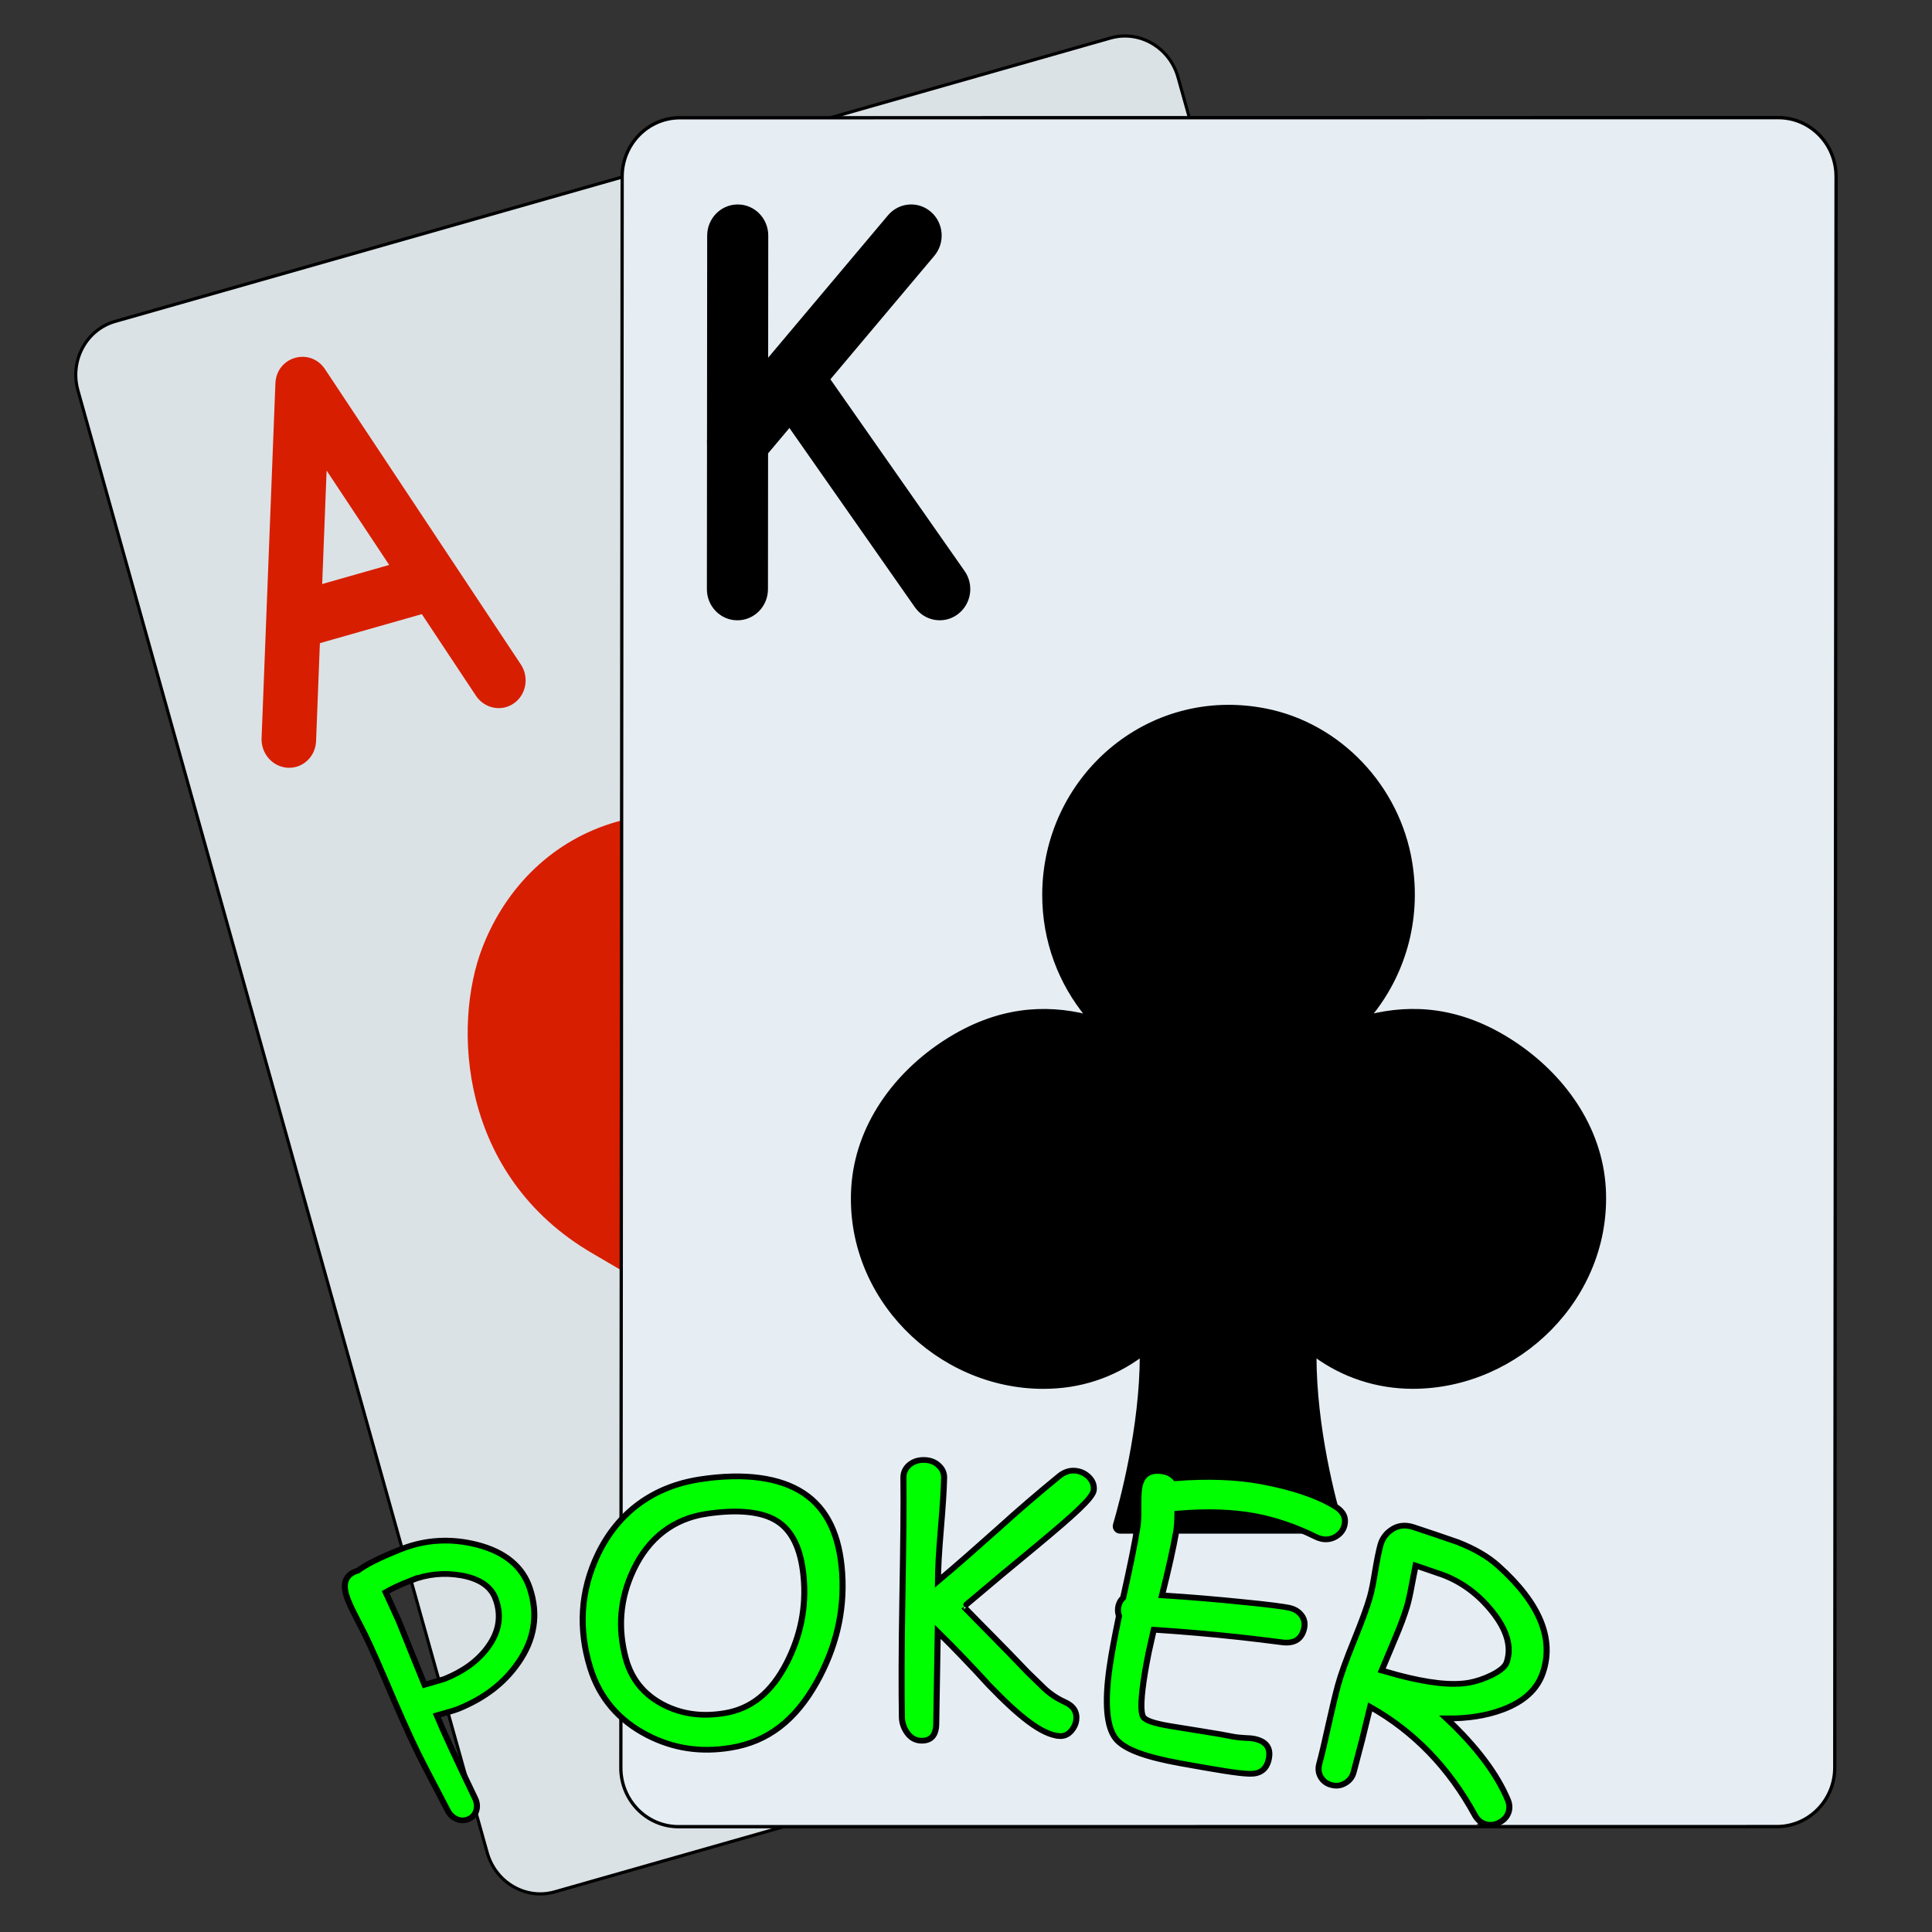 <?xml version="1.0" encoding="UTF-8" standalone="no"?>
<svg
   height="800px"
   width="800px"
   version="1.1"
   id="Layer_1"
   viewBox="0 0 512.004 512.004"
   xml:space="preserve"
   sodipodi:docname="poker.svg"
   inkscape:version="1.4 (86a8ad7, 2024-10-11)"
   xmlns:inkscape="http://www.inkscape.org/namespaces/inkscape"
   xmlns:sodipodi="http://sodipodi.sourceforge.net/DTD/sodipodi-0.dtd"
   xmlns="http://www.w3.org/2000/svg"
   xmlns:svg="http://www.w3.org/2000/svg"><rect x="0" y="0" width="512.004" height="512.004" fill="#333333" stroke="none"/><defs
   id="defs13"><inkscape:path-effect
     effect="bend_path"
     id="path-effect19"
     is_visible="true"
     lpeversion="1"
     bendpath="m 145.968,347.319 c 62.63,-30.751 126.51,-21.481 190.772,0"
     prop_scale="1"
     scale_y_rel="false"
     vertical="false"
     hide_knot="false"
     bendpath-nodetypes="cc" /><inkscape:path-effect
     effect="bend_path"
     id="path-effect18"
     is_visible="true"
     lpeversion="1"
     bendpath="m 96.982,297.298 c 139.423,-68.821 256.865,-46.954 370.293,0"
     prop_scale="1"
     scale_y_rel="false"
     vertical="false"
     hide_knot="false"
     bendpath-nodetypes="cc" /><inkscape:path-effect
     effect="bend_path"
     id="path-effect17"
     is_visible="true"
     lpeversion="1"
     bendpath="m 73.277,370.239 c 92.28,-24.544 149.536,-20.484 204.962,0"
     prop_scale="1"
     scale_y_rel="false"
     vertical="false"
     hide_knot="false"
     bendpath-nodetypes="cc" /></defs><sodipodi:namedview
   id="namedview13"
   pagecolor="#ffffff"
   bordercolor="#999999"
   borderopacity="1"
   inkscape:showpageshadow="2"
   inkscape:pageopacity="0"
   inkscape:pagecheckerboard="0"
   inkscape:deskcolor="#d1d1d1"
   inkscape:zoom="1.0385631"
   inkscape:cx="545.46518"
   inkscape:cy="409.70068"
   inkscape:window-width="2560"
   inkscape:window-height="1377"
   inkscape:window-x="1912"
   inkscape:window-y="-8"
   inkscape:window-maximized="1"
   inkscape:current-layer="Layer_1" />
<g
   id="g3">
	
	
</g>











<g
   id="g5-2"
   transform="matrix(0.831,-0.235,0.241,0.854,-786.538,480.92)">
	
	<g
   id="g4"
   transform="translate(929.963,-196.958)"
   style="stroke:#000000;stroke-opacity:1">
		
		
		<g
   id="g14"
   style="stroke:#000000;stroke-opacity:1"><g
     id="g15"
     transform="matrix(0.943,-0.003,-0.003,0.954,9.215,13.808)" /></g>
	</g>
<g
   id="g6"
   transform="matrix(0.967,0.266,-0.279,0.959,1133.448,-214.694)"
   style="stroke:#000000;stroke-opacity:1">
	
	<g
   id="g5"
   style="stroke:#000000;stroke-opacity:1">
		
		
		
		<g
   id="g13"
   style="stroke:#000000;stroke-opacity:1"><g
     id="g16"><path
       style="fill:#dbe2e6;fill-opacity:1;stroke:#000000;stroke-opacity:1"
       d="M 423.724,0 H 88.276 C 78.522,0 70.621,7.901 70.621,17.655 v 476.69 c 0,9.754 7.901,17.655 17.655,17.655 h 335.448 c 9.754,0 17.655,-7.901 17.655,-17.655 V 17.655 C 441.379,7.901 433.479,0 423.724,0"
       id="path1-4"
       transform="matrix(0.906,-0.253,0.263,0.919,-164.165,83.328)" /><path
       style="fill:#d71e00;stroke:none;stroke-opacity:1"
       d="m 256,238.345 c 9.507,-24.214 29.625,-44.138 54.881,-44.138 21.257,0 40.201,9.993 52.966,26.483 16.013,20.692 27.33,66.754 -7.715,101.8 C 338.353,340.268 256,423.724 256,423.724 c 0,0 -82.353,-83.456 -100.131,-101.235 -35.046,-35.046 -23.729,-81.108 -7.715,-101.8 12.765,-16.49 31.709,-26.483 52.966,-26.483 25.255,0.001 45.373,19.925 54.88,44.139"
       id="path2-5"
       transform="matrix(0.906,-0.253,0.263,0.919,-164.165,83.328)" /><path
       style="fill:#d71e00;stroke:none;stroke-opacity:1"
       d="m 149.616,32.519 c -2.683,-8.048 -14.066,-8.048 -16.749,0 L 97.556,138.45 c -1.542,4.625 0.958,9.624 5.583,11.166 4.625,1.542 9.624,-0.958 11.166,-5.583 l 35.31,-105.931 h -16.749 l 35.31,105.931 c 1.542,4.625 6.541,7.125 11.166,5.583 4.625,-1.542 7.125,-6.541 5.583,-11.166 z"
       id="path3-5"
       sodipodi:nodetypes="cccsccccscc"
       transform="matrix(0.906,-0.253,0.263,0.919,-164.165,83.328)" /><path
       style="fill:#d71e00;stroke:none;stroke-opacity:1"
       d="m 158.897,114.759 c 4.875,0 8.828,-3.952 8.828,-8.828 0,-4.875 -3.952,-8.828 -8.828,-8.828 h -35.31 c -4.875,0 -8.828,3.952 -8.828,8.828 0,4.875 3.952,8.828 8.828,8.828 z"
       id="path4"
       sodipodi:nodetypes="sssssss"
       transform="matrix(0.906,-0.253,0.263,0.919,-164.165,83.328)" /><path
       style="fill:#e6eef4;stroke:#000000;stroke-opacity:1"
       d="M 423.724,0 H 88.276 C 78.522,0 70.621,7.901 70.621,17.655 v 476.69 c 0,9.754 7.901,17.655 17.655,17.655 h 335.448 c 9.754,0 17.655,-7.901 17.655,-17.655 V 17.655 C 441.379,7.901 433.479,0 423.724,0"
       id="path1-0"
       transform="translate(-1.6100746e-6)" /></g><path
     d="m 282.482,370.759 c 0,21.91 6.047,43.82 8.13,50.732 0.344,1.139 -0.521,2.233 -1.704,2.233 h -65.827 c -1.183,0 -2.039,-1.095 -1.704,-2.225 2.074,-6.947 8.139,-29.096 8.139,-50.741 -8.722,6.321 -18.803,9.578 -29.917,9.578 -32.274,0 -60.275,-27.101 -58.253,-59.78 1.13,-18.379 12.835,-34.145 28.425,-43.926 15.651,-9.825 30.164,-10.611 43.14,-7.459 -8.298,-9.825 -13.312,-22.502 -13.312,-36.361 0,-34.834 31.576,-62.296 67.663,-55.314 22.59,4.361 40.545,22.925 44.332,45.612 2.948,17.602 -2.304,33.986 -12.5,46.062 13.065,-3.169 27.692,-2.348 43.467,7.662 15.519,9.852 27.18,25.582 28.248,43.926 1.889,32.591 -26.2,59.577 -58.403,59.577 -10.962,0.002 -21.361,-3.388 -29.924,-9.576"
     id="path2-9"
     style="stroke:#000000;stroke-opacity:1" /><path
     d="m 97.103,141.241 c 0,4.875 3.952,8.828 8.828,8.828 4.875,0 8.828,-3.952 8.828,-8.828 V 35.31 c 0,-4.875 -3.952,-8.828 -8.828,-8.828 -4.875,0 -8.828,3.952 -8.828,8.828 z"
     id="path3-4"
     style="stroke:#000000;stroke-opacity:1" /><path
     d="m 165.599,41.055 c 3.173,-3.702 2.744,-9.274 -0.957,-12.447 -3.701,-3.173 -9.274,-2.744 -12.447,0.957 L 99.229,91.359 c -3.173,3.702 -2.744,9.274 0.957,12.447 3.702,3.173 9.274,2.744 12.447,-0.957 z"
     id="path4-8"
     style="stroke:#000000;stroke-opacity:1" /><path
     d="m 130.77,74.317 c -2.834,-3.967 -8.347,-4.886 -12.314,-2.052 -3.967,2.834 -4.886,8.347 -2.052,12.314 l 44.138,61.793 c 2.834,3.967 8.347,4.886 12.314,2.052 3.967,-2.834 4.886,-8.347 2.052,-12.314 z"
     id="path5-8"
     style="stroke:#000000;stroke-opacity:1" /></g>
	</g>
</g></g><path
   d="m 156.535,347.76 c -0.53,0.227 -1.672,0.576 -3.511,1.121 1.108,2.842 3.202,7.636 6.337,14.541 0.33,0.728 0.395,1.445 0.203,2.15 -0.201,0.687 -0.615,1.178 -1.247,1.479 -0.648,0.309 -1.297,0.324 -1.954,0.045 -0.666,-0.297 -1.178,-0.802 -1.531,-1.52 l -3.892,-7.915 c -1.286,-2.616 -2.982,-6.452 -4.979,-11.391 -2.182,-5.422 -3.721,-9.163 -4.79,-11.479 l -1.801,-3.727 c -0.862,-1.784 -1.365,-3.136 -1.506,-4.068 -0.285,-1.812 0.42,-2.994 2.109,-3.503 0.591,-0.49 1.496,-1.067 2.711,-1.711 1.213,-0.643 2.75,-1.361 4.596,-2.122 3.937,-1.624 8.135,-1.868 12.401,-0.714 4.704,1.281 7.547,3.892 8.719,7.575 1.502,4.723 0.763,9.078 -1.878,13.108 -2.367,3.631 -5.647,6.272 -9.985,8.13 z m -7.801,-22.538 c -0.919,0.383 -1.735,0.753 -2.446,1.104 -0.69,0.342 -1.268,0.662 -1.732,0.955 -4e-5,-9e-5 2.184,5.066 2.184,5.066 1.408,3.727 2.829,7.448 4.262,11.164 1.091,-0.348 2.184,-0.686 3.279,-1.013 3.187,-1.364 5.58,-3.208 7.239,-5.643 1.813,-2.656 2.271,-5.462 1.225,-8.442 -0.739,-2.106 -2.615,-3.508 -5.697,-4.088 -2.842,-0.519 -5.641,-0.217 -8.315,0.898 z m 52.984,29.329 c -5.019,0.873 -9.543,0.162 -13.898,-2.229 -4.599,-2.535 -7.857,-6.412 -9.423,-11.862 -1.908,-6.638 -1.672,-13.274 1.313,-19.878 3.335,-7.315 9.149,-11.85 16.903,-13.105 7.441,-1.205 13.216,-0.27 17.028,2.361 4.018,2.763 6.084,7.51 6.49,14.145 0.423,6.907 -1.154,13.252 -4.228,19.096 -3.548,6.712 -8.113,10.417 -14.185,11.472 z m -4.128,-41.003 c -5.385,0.871 -9.501,4.212 -11.99,9.78 -2.309,5.125 -2.622,10.312 -1.299,15.539 0.946,3.739 3.081,6.42 6.274,8.17 3.053,1.641 6.361,2.105 10.082,1.457 4.467,-0.778 7.815,-3.682 10.326,-8.901 2.233,-4.652 3.25,-9.685 2.751,-15.122 -0.437,-4.766 -1.873,-8.005 -4.43,-9.689 -2.428,-1.608 -6.373,-2.098 -11.714,-1.235 z m 58.408,38.958 c -2.859,-0.309 -6.502,-3.337 -11.608,-8.958 -1.325,-1.546 -2.677,-3.081 -4.057,-4.604 -1.427,-1.587 -2.889,-3.159 -4.385,-4.715 l -0.006,0.42 c -0.083,5.24 -0.165,10.481 -0.247,15.721 -0.027,1.983 -0.832,2.955 -2.395,2.955 -1.027,-1.9e-4 -1.85,-0.492 -2.481,-1.485 -0.519,-0.814 -0.792,-1.699 -0.808,-2.659 -0.076,-4.608 -0.068,-11.758 0.083,-21.012 0.153,-9.411 0.229,-16.237 0.17,-20.982 -0.011,-0.86 0.297,-1.595 0.93,-2.2 0.656,-0.605 1.468,-0.909 2.429,-0.906 0.984,0.003 1.794,0.311 2.425,0.92 0.653,0.609 0.968,1.346 0.954,2.205 -0.033,1.956 -0.22,4.942 -0.543,9.054 -0.319,3.945 -0.473,6.997 -0.481,9.086 1.533,-1.361 3.188,-2.879 5.016,-4.576 1.54,-1.432 3.178,-2.974 4.945,-4.638 3.271,-3.146 6.654,-6.227 10.137,-9.244 0.824,-0.706 1.708,-1.013 2.641,-0.919 0.889,0.09 1.646,0.471 2.266,1.141 0.62,0.67 0.879,1.433 0.783,2.286 -0.154,1.369 -3.388,4.4 -9.364,9.679 -3.94,3.439 -7.869,6.902 -11.723,10.371 0,0 0,0 0,0 1.6e-4,-1.5e-4 -0.426,0.384 -0.425,0.384 0.128,0.142 0.26,0.287 0.396,0.436 2.358,2.582 5.845,6.218 10.179,11.042 0.947,0.959 1.883,1.923 2.808,2.892 1.011,0.978 2.118,1.752 3.328,2.326 1.451,0.682 2.08,1.756 1.908,3.202 -0.08,0.674 -0.354,1.295 -0.818,1.864 -0.574,0.697 -1.257,1.001 -2.056,0.914 z m 43.43,-34.585 c -0.294,-0.068 -0.609,-0.192 -0.944,-0.372 -3.343,-1.751 -6.712,-2.96 -10.065,-3.625 -1.751,-0.347 -3.697,-0.567 -5.831,-0.648 -2.133,-0.081 -4.459,-0.014 -6.962,0.213 -0.013,1.312 -0.083,2.354 -0.207,3.122 -0.445,2.754 -1.231,6.465 -2.349,11.215 4.553,0.302 9.109,0.708 13.662,1.208 3.972,0.406 6.522,0.779 7.37,0.971 0.895,0.202 1.585,0.649 2.066,1.336 0.481,0.687 0.611,1.489 0.395,2.405 -0.418,1.774 -1.574,2.546 -3.46,2.342 -2.426,-0.337 -4.852,-0.648 -7.277,-0.932 -4.711,-0.539 -9.42,-0.976 -14.121,-1.297 -0.302,1.388 -0.582,2.709 -0.841,3.962 -0.236,1.236 -0.438,2.398 -0.609,3.483 -0.686,4.356 -0.781,6.977 -0.299,7.841 0.367,0.626 1.81,1.139 4.331,1.591 1.176,0.211 2.944,0.503 5.308,0.91 2.368,0.388 4.2,0.737 5.376,0.991 0.38,0.082 0.952,0.145 1.719,0.192 0.77,0.027 1.338,0.084 1.699,0.165 2.02,0.458 2.784,1.715 2.309,3.739 -0.384,1.638 -1.412,2.43 -3.071,2.398 -1.913,-0.033 -5.594,-0.711 -11.482,-1.833 -5.758,-1.097 -9.309,-2.444 -10.716,-4.307 -1.526,-2.009 -1.9,-6.209 -1.04,-12.55 0.172,-1.266 0.389,-2.648 0.653,-4.143 0.264,-1.495 0.565,-3.107 0.904,-4.834 -0.16,-0.485 -0.206,-0.985 -0.137,-1.5 0.091,-0.673 0.366,-1.25 0.829,-1.731 1.201,-5.683 2.001,-9.828 2.386,-12.58 0.102,-0.73 0.145,-1.816 0.124,-3.248 -0.018,-1.455 0.02,-2.545 0.121,-3.279 0.324,-2.351 1.587,-3.386 3.798,-3.06 0.926,0.137 1.675,0.544 2.243,1.218 2.729,-0.223 5.288,-0.279 7.661,-0.182 2.395,0.102 4.619,0.36 6.662,0.764 5.277,1.044 9.342,2.56 12.161,4.409 1.306,0.861 1.788,1.968 1.464,3.31 -0.188,0.778 -0.63,1.403 -1.321,1.876 -0.769,0.517 -1.602,0.669 -2.506,0.46 z m 27.125,50.007 c -0.715,-0.232 -1.283,-0.752 -1.707,-1.561 -4.22,-8.23 -10.024,-14.626 -17.319,-18.975 -0.44,1.915 -0.882,3.83 -1.324,5.744 -0.474,1.916 -0.948,3.832 -1.424,5.748 -0.233,0.85 -0.701,1.48 -1.399,1.891 -0.685,0.436 -1.429,0.545 -2.236,0.329 -0.807,-0.216 -1.405,-0.685 -1.799,-1.41 -0.38,-0.7 -0.461,-1.476 -0.241,-2.33 0.395,-1.527 0.911,-3.834 1.537,-6.895 0.652,-3.084 1.17,-5.381 1.565,-6.918 0.458,-1.779 1.341,-4.397 2.653,-7.816 1.317,-3.431 2.209,-6.011 2.67,-7.78 0.257,-0.987 0.538,-2.48 0.835,-4.47 0.318,-1.988 0.603,-3.473 0.859,-4.463 0.286,-1.105 0.872,-1.988 1.763,-2.647 1.067,-0.819 2.298,-0.993 3.679,-0.517 2.481,0.865 4.947,1.751 7.399,2.656 2.753,1.148 4.947,2.509 6.583,4.056 7.056,6.66 9.379,13.027 7.436,18.918 -0.953,2.89 -3.152,4.991 -6.559,6.356 -2.741,1.097 -5.86,1.612 -9.371,1.572 5.061,5.026 8.424,9.856 10.171,14.315 0.291,0.77 0.321,1.496 0.093,2.179 -0.266,0.797 -0.79,1.392 -1.57,1.789 -0.761,0.403 -1.525,0.479 -2.296,0.229 z m -7.034,-43.703 c -1.487,-0.551 -2.978,-1.094 -4.475,-1.63 -0.218,1.197 -0.438,2.394 -0.658,3.59 -0.251,1.468 -0.503,2.657 -0.754,3.564 -0.428,1.546 -1.09,3.428 -1.985,5.656 -0.74,1.864 -1.477,3.728 -2.212,5.594 0.276,0.076 0.7,0.203 1.267,0.38 0.589,0.184 1.027,0.317 1.325,0.401 5.039,1.415 8.964,1.9 11.873,1.366 1.285,-0.254 2.55,-0.71 3.797,-1.367 1.382,-0.741 2.195,-1.479 2.432,-2.223 0.843,-2.653 0.067,-5.63 -2.415,-8.911 -2.279,-3.009 -5.022,-5.157 -8.195,-6.42 z"
   id="text19"
   style="font-size:61.441px;font-family:'Comic Sans MS';-inkscape-font-specification:'Comic Sans MS';fill:#00ff00;stroke:#000000;stroke-width:1"
   aria-label="POKER"
   inkscape:path-effect="#path-effect19"
   inkscape:original-d="m 155.35798,352.13436 c -0.56001,0 -1.78002,-0.13 -3.66003,-0.39 -0.16,3.02003 -0.24,8.31007 -0.24,15.87013 0,0.80001 -0.26,1.48001 -0.78001,2.04002 -0.52,0.54 -1.17,0.81 -1.95001,0.81 -0.80001,0 -1.46001,-0.27 -1.98002,-0.81 -0.52001,-0.56001 -0.78001,-1.24001 -0.78001,-2.04002 v -8.82007 c 0,-2.94003 0.18,-7.08006 0.54001,-12.4201 0.4,-5.78005 0.62,-9.92008 0.66,-12.4201 v -4.14004 c 0,-1.98001 0.12,-3.42002 0.36001,-4.32003 0.46,-1.76001 1.44001,-2.52002 2.94002,-2.28002 0.64001,-0.2 1.55001,-0.35 2.73002,-0.45 1.18001,-0.10001 2.63003,-0.15001 4.35004,-0.15001 3.66003,0 7.09005,1.25001 10.29008,3.75003 3.52003,2.76003 5.28004,6.08006 5.28004,9.96009 0,4.96004 -1.88001,8.91007 -5.64004,11.85009 -3.36003,2.64002 -7.40006,3.96003 -12.1201,3.96003 z m 1.50001,-23.82019 c -0.88001,0 -1.67001,0.02 -2.37002,0.06 -0.68,0.04 -1.26,0.1 -1.74001,0.18 l -0.06,5.52005 -0.63001,11.94009 3.30003,0.39001 c 3.36003,0 6.19005,-0.85001 8.49007,-2.55002 2.52002,-1.86002 3.78003,-4.37004 3.78003,-7.53006 0,-2.24002 -1.20001,-4.17004 -3.60003,-5.79005 -2.22002,-1.48001 -4.61004,-2.22002 -7.17006,-2.22002 z m 42.15034,43.26035 c -5.64004,0 -10.42008,-1.69001 -14.34011,-5.07004 -4.16003,-3.60003 -6.24005,-8.24006 -6.24005,-13.92011 0,-6.92006 2.05002,-13.21011 6.15005,-18.87016 4.58003,-6.28005 10.29008,-9.42007 17.13014,-9.42007 6.58005,0 11.47009,1.48001 14.67012,4.44003 3.34003,3.08003 5.01004,7.94007 5.01004,14.58012 0,6.92006 -1.88002,13.16011 -5.64005,18.72015 -4.32003,6.36005 -9.90008,9.54008 -16.74014,9.54008 z m 2.70003,-41.13033 c -4.90004,0 -9.05007,2.44002 -12.4501,7.32006 -3.14003,4.48003 -4.71004,9.42007 -4.71004,14.82012 0,3.86003 1.43001,7.00005 4.29003,9.42007 2.74003,2.28002 6.13005,3.42003 10.17008,3.42003 4.86004,0 8.87007,-2.45002 12.0301,-7.35006 2.82003,-4.38003 4.23004,-9.30007 4.23004,-14.76012 0,-4.78004 -1.07001,-8.14007 -3.21003,-10.08008 -2.04001,-1.86001 -5.49004,-2.79002 -10.35008,-2.79002 z m 56.88046,40.53033 c -3.04003,0 -7.37006,-2.67002 -12.99011,-8.01007 l -8.97007,-9.03007 v 0.42 l -0.03,15.72013 c 0,1.98001 -0.87001,2.97002 -2.61002,2.97002 -1.14001,0 -2.05002,-0.5 -2.73003,-1.50001 -0.56,-0.82001 -0.84,-1.71001 -0.84,-2.67002 0,-4.68004 0.14,-11.6801 0.42,-21.00017 0.28,-9.32007 0.42,-16.31013 0.42,-20.97017 0,-0.86001 0.28,-1.59001 0.84001,-2.19002 0.58001,-0.60001 1.29001,-0.90001 2.13002,-0.90001 0.86001,0 1.57001,0.3 2.13002,0.90001 0.58,0.60001 0.87,1.33001 0.87,2.19002 0,1.94001 -0.12,4.96004 -0.36,9.06007 -0.24,3.96003 -0.35,6.99006 -0.33,9.09008 2.68002,-2.54002 5.71004,-5.73005 9.09007,-9.57008 l 8.61007,-9.99008 c 0.68001,-0.78001 1.44001,-1.17001 2.28002,-1.17001 0.80001,0 1.51001,0.3 2.13002,0.90001 0.62,0.6 0.93,1.33 0.93,2.19001 0,1.32001 -2.58002,4.84004 -7.74006,10.56009 -3.56003,3.90003 -7.24006,7.72006 -11.04009,11.46009 2.40002,2.52002 6.16005,6.14005 11.28009,10.86009 l 3.15003,2.64002 c 1.14001,0.88001 2.37002,1.54001 3.69003,1.98002 1.58001,0.52 2.37002,1.51001 2.37002,2.97002 0,0.68001 -0.21,1.33001 -0.63001,1.95002 -0.52,0.76001 -1.21,1.14001 -2.07001,1.14001 z m 36.39029,-41.61034 c -0.28,0 -0.59,-0.05 -0.93001,-0.15 -3.38003,-0.96001 -6.64005,-1.44001 -9.78008,-1.44001 -1.64001,0 -3.43003,0.15 -5.37004,0.45 -1.94001,0.3 -4.03003,0.76 -6.27005,1.38001 0.18,1.30001 0.27,2.34002 0.27,3.12003 0,2.78002 -0.17,6.60005 -0.51,11.46009 l 13.1401,-1.26001 c 3.86003,-0.40001 6.23005,-0.60001 7.11006,-0.60001 0.88001,0 1.62001,0.28 2.22002,0.84001 0.60001,0.56001 0.90001,1.31001 0.90001,2.25002 0,1.82001 -0.92001,2.84002 -2.76003,3.06002 l -7.14005,0.63001 -13.86012,1.26001 c -0.08,1.42001 -0.15,2.77002 -0.21,4.05003 -0.04,1.26001 -0.06,2.44002 -0.06,3.54003 0,4.42003 0.32,7.02005 0.96001,7.80006 0.48001,0.56001 2.05002,0.84001 4.71004,0.84001 1.24001,0 3.10002,-0.03 5.58004,-0.09 2.50002,-0.08 4.38004,-0.12 5.64005,-0.12 0.4,0 0.99,-0.06 1.77001,-0.18 0.78001,-0.14 1.36001,-0.21 1.74002,-0.21 2.12001,0 3.18002,1.04001 3.18002,3.12002 0,1.68001 -0.85001,2.69002 -2.55002,3.03003 -1.88001,0.38 -5.95005,0.57 -12.2101,0.57 -6.20005,0 -10.18008,-0.82001 -11.94009,-2.46002 -1.92002,-1.78001 -2.88003,-5.88005 -2.88003,-12.3001 0,-1.28001 0.03,-2.68002 0.09,-4.20003 0.06,-1.52001 0.14,-3.16003 0.24001,-4.92004 -0.22001,-0.46001 -0.33001,-0.95001 -0.33001,-1.47001 0,-0.68001 0.19,-1.29001 0.57001,-1.83002 0.4,-5.78005 0.6,-10.05008 0.6,-12.8101 0,-0.74001 -0.1,-1.82002 -0.3,-3.24003 -0.2,-1.44001 -0.3,-2.53002 -0.3,-3.27003 0,-2.38002 1.00001,-3.57003 3.00002,-3.57003 0.84001,0 1.56001,0.29 2.16002,0.87001 2.40002,-0.64001 4.66004,-1.12001 6.78005,-1.44001 2.14002,-0.32 4.15004,-0.48 6.03005,-0.48 4.86004,0 8.74007,0.58 11.6401,1.74001 1.34001,0.54001 2.01001,1.50001 2.01001,2.88002 0,0.80001 -0.26,1.51001 -0.78,2.13002 -0.58001,0.68001 -1.30001,1.02001 -2.16002,1.02001 z m 38.70032,40.71033 c -0.76001,0 -1.47001,-0.32 -2.13002,-0.96001 -6.62005,-6.54005 -13.98011,-10.94009 -22.08018,-13.20011 l 0.24,5.88005 0.15001,5.91005 c 0,0.88001 -0.29,1.61001 -0.87001,2.19002 -0.56001,0.60001 -1.27001,0.90001 -2.13002,0.90001 -0.86001,0 -1.58001,-0.3 -2.16002,-0.90001 -0.56,-0.58001 -0.84,-1.31001 -0.84,-2.19002 0,-1.58001 -0.08,-3.93003 -0.24001,-7.05006 -0.14,-3.14003 -0.21,-5.50004 -0.21,-7.08005 0,-1.84002 0.2,-4.58004 0.60001,-8.22007 0.4,-3.64003 0.6,-6.37006 0.6,-8.19007 0,-1.02001 -0.1,-2.53002 -0.3,-4.53003 -0.18,-2.00002 -0.27,-3.51003 -0.27,-4.53004 0,-1.14001 0.32,-2.14002 0.96001,-3.00003 0.76001,-1.06001 1.81001,-1.54001 3.15002,-1.44001 l 7.23006,0.57001 c 2.74002,0.34 5.05004,1.01 6.93006,2.01001 8.10006,4.30004 12.15009,9.55008 12.15009,15.75013 0,3.04003 -1.38001,5.73005 -4.14003,8.07007 -2.22002,1.88001 -4.99004,3.31002 -8.31007,4.29003 6.22005,3.34003 10.87009,6.86006 13.95012,10.56009 0.52,0.64001 0.78,1.32001 0.78,2.04001 0,0.84001 -0.31,1.57001 -0.93,2.19002 -0.60001,0.62001 -1.31001,0.93001 -2.13002,0.93001 z m -19.11016,-39.66032 -4.44003,-0.36001 0.3,3.63003 c 0.14,1.48001 0.21,2.69002 0.21,3.63003 0,1.60001 -0.13,3.59003 -0.39,5.97005 l -0.63001,5.97005 c 0.28001,0 0.71001,0.01 1.29001,0.03 0.60001,0.02 1.05001,0.03 1.35001,0.03 5.10005,0 8.92008,-0.68001 11.4601,-2.04002 1.12001,-0.62 2.16001,-1.43001 3.12002,-2.43002 1.06001,-1.12001 1.59002,-2.07001 1.59002,-2.85002 0,-2.78002 -1.58001,-5.37004 -4.74004,-7.77006 -2.90003,-2.20002 -5.94005,-3.47003 -9.12008,-3.81003 z"
   sodipodi:nodetypes="scscscssccsccsscscssccccccscsscscscscsscscscscssccccscssscscsccccssscccccscsscsscsccsssccccscscscsscscsscscscssccscscsscccccscscssscsccccscccscscccscccsccscc"
   transform="matrix(1.601,0,0,1.511,-129.236,-72.563)" /></svg>
